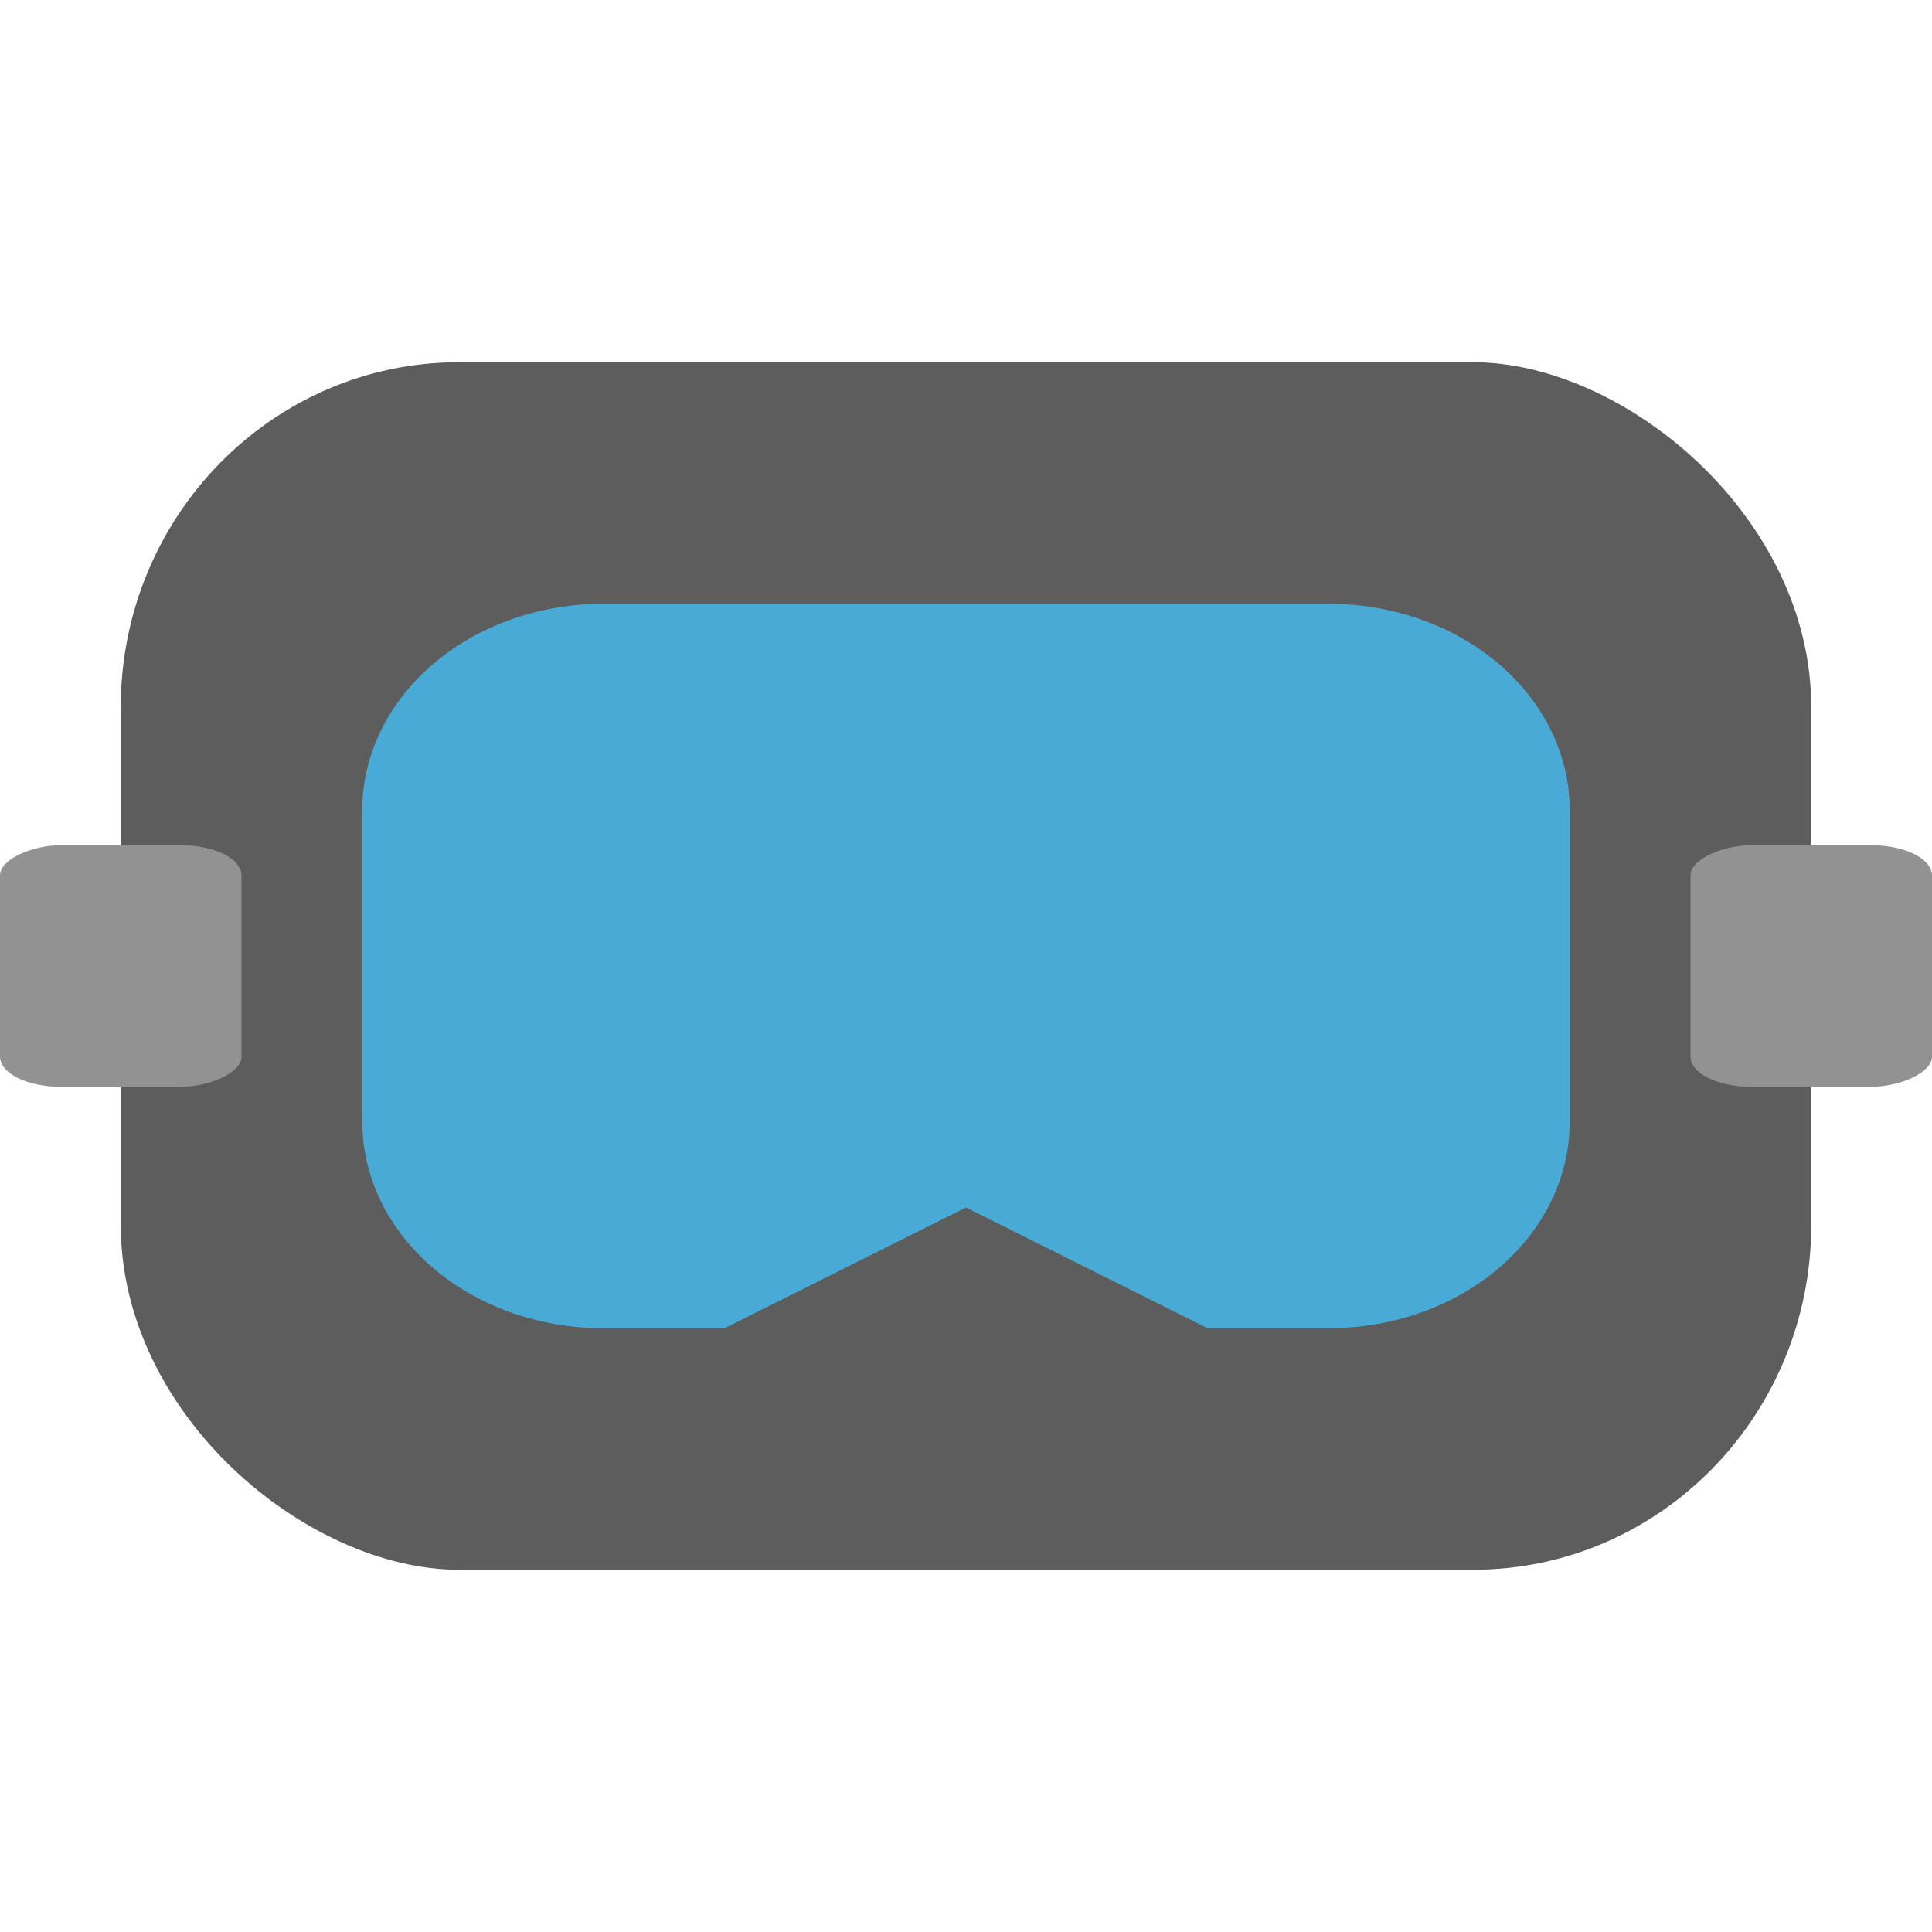<?xml version="1.0" encoding="UTF-8" standalone="no"?>
<svg xmlns="http://www.w3.org/2000/svg" height="16" width="16" version="1">
 <rect transform="matrix(0,-1,-1,0,0,0)" rx="2.857" ry="2.8" height="14" width="10" y="-15" x="-13" style="fill:#5d5d5d"/>
 <path style="fill:#48aad5" d="M 13,9.286 V 6.714 C 13,5.765 12.108,5 11,5 H 5 C 3.892,5 3,5.765 3,6.714 V 9.286 C 3,10.235 3.892,11 5,11 h 1 l 2,-1 2,1 h 1 c 1.108,0 2,-0.765 2,-1.714 z"/>
 <rect style="fill:#929292;stroke-width:0.121;stroke-linecap:round;stroke-linejoin:round" width="2" height="2" x="7" y="-2" rx=".25" ry=".5" transform="rotate(90)"/>
 <rect transform="rotate(90)" ry=".5" rx=".25" y="-16" x="7" height="2" width="2" style="fill:#929292;stroke-width:0.121;stroke-linecap:round;stroke-linejoin:round"/>
</svg>
